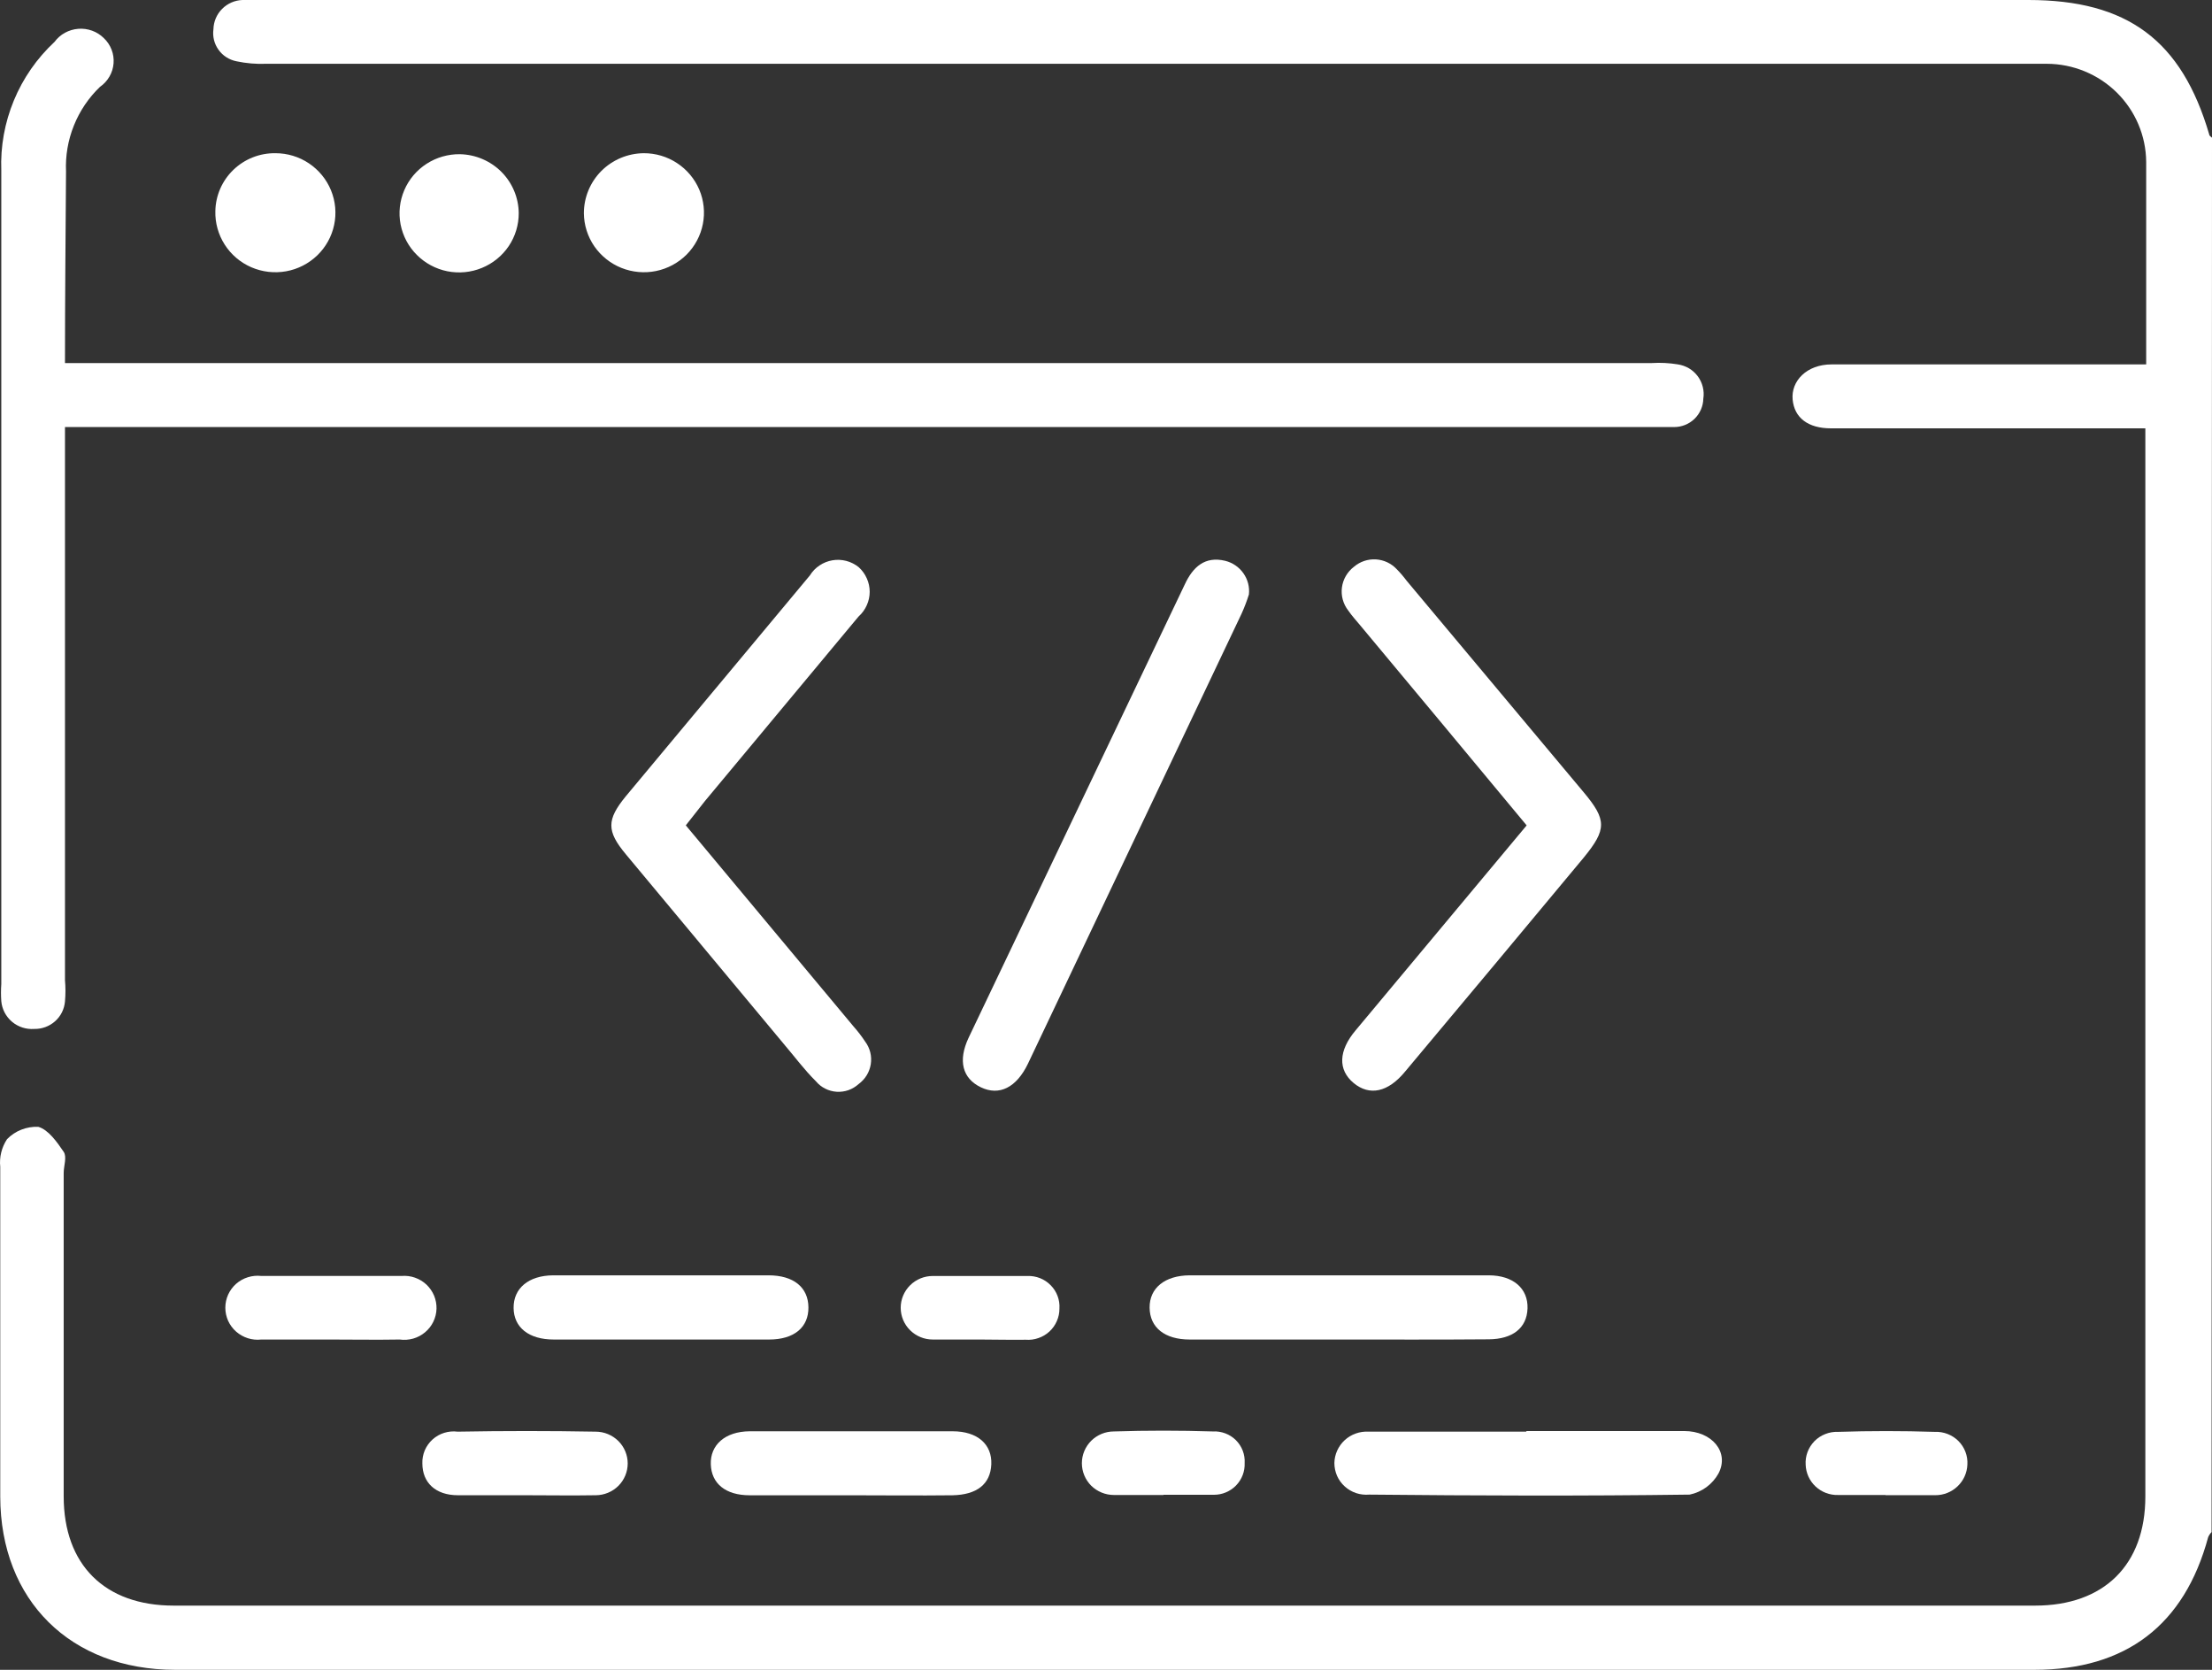 <svg width="53" height="40" viewBox="0 0 53 40" fill="none" xmlns="http://www.w3.org/2000/svg">
<rect x="0" y="0" width="53" height="40" fill="#333333" stroke="none"/>
<path d="M52.99 36.701C52.955 36.736 52.927 36.778 52.908 36.823C52.34 38.929 50.937 40 48.741 40H13.094C10.13 40 7.162 40 4.198 40C1.69 40 0.011 38.335 0.006 35.854C0.006 33.222 0.006 30.588 0.006 27.952C-0.019 27.719 0.039 27.484 0.169 27.288C0.266 27.189 0.382 27.111 0.511 27.061C0.64 27.01 0.778 26.987 0.917 26.993C1.157 27.059 1.367 27.358 1.526 27.592C1.608 27.714 1.526 27.927 1.526 28.099V35.844C1.526 37.483 2.509 38.462 4.162 38.462H48.762C50.415 38.462 51.403 37.483 51.403 35.849C51.403 27.489 51.403 19.129 51.403 10.769V10.261H43.873C43.32 10.261 42.993 10.008 42.952 9.571C42.911 9.135 43.279 8.729 43.889 8.729C45.634 8.729 47.374 8.729 49.115 8.729H51.423V5.521C51.423 4.973 51.423 4.425 51.423 3.877C51.418 3.254 51.165 2.658 50.72 2.218C50.274 1.778 49.672 1.53 49.043 1.528C48.163 1.528 47.288 1.528 46.407 1.528H6.378C6.138 1.538 5.897 1.517 5.662 1.467C5.489 1.432 5.336 1.334 5.235 1.191C5.133 1.049 5.09 0.873 5.114 0.7C5.118 0.518 5.192 0.343 5.322 0.213C5.451 0.083 5.626 0.006 5.81 0C6 0 6.189 0 6.378 0H48.598C50.973 0 52.273 0.964 52.934 3.223C52.934 3.253 52.974 3.273 53 3.299L52.99 36.701Z" fill="white"/>
<path d="M1.557 8.697H39.579C39.786 8.684 39.993 8.695 40.198 8.728C40.293 8.742 40.384 8.774 40.467 8.822C40.549 8.871 40.621 8.936 40.678 9.012C40.735 9.089 40.776 9.175 40.799 9.268C40.822 9.36 40.827 9.456 40.812 9.55C40.808 9.733 40.732 9.906 40.6 10.034C40.468 10.161 40.29 10.232 40.106 10.23C39.916 10.23 39.727 10.23 39.538 10.23H1.557V23.48C1.572 23.649 1.572 23.819 1.557 23.988C1.542 24.171 1.458 24.341 1.321 24.463C1.183 24.586 1.004 24.652 0.819 24.648C0.626 24.662 0.435 24.6 0.288 24.476C0.14 24.351 0.048 24.174 0.031 23.983C0.021 23.846 0.021 23.709 0.031 23.572C0.031 17.076 0.031 10.58 0.031 4.084C0.009 3.51 0.112 2.939 0.332 2.407C0.551 1.876 0.884 1.397 1.306 1.004C1.372 0.914 1.458 0.839 1.556 0.785C1.655 0.731 1.764 0.699 1.876 0.69C1.988 0.681 2.101 0.697 2.207 0.735C2.312 0.773 2.408 0.834 2.488 0.913C2.57 0.99 2.633 1.085 2.673 1.189C2.714 1.294 2.73 1.406 2.721 1.518C2.712 1.63 2.679 1.738 2.622 1.835C2.566 1.932 2.489 2.016 2.396 2.08C2.123 2.342 1.91 2.658 1.77 3.008C1.629 3.358 1.565 3.734 1.582 4.11C1.572 5.612 1.557 7.134 1.557 8.697Z" fill="white"/>
<path d="M16.432 19.771L20.45 24.587C20.552 24.702 20.646 24.824 20.731 24.953C20.788 25.029 20.829 25.117 20.852 25.209C20.875 25.302 20.879 25.398 20.864 25.493C20.849 25.587 20.816 25.677 20.766 25.759C20.716 25.84 20.65 25.911 20.573 25.968C20.502 26.032 20.419 26.082 20.329 26.114C20.238 26.146 20.142 26.159 20.047 26.153C19.951 26.147 19.857 26.121 19.772 26.078C19.686 26.035 19.61 25.975 19.549 25.901C19.267 25.622 19.037 25.308 18.776 25.003C17.517 23.491 16.256 21.977 14.993 20.461C14.533 19.908 14.533 19.639 14.993 19.076C16.464 17.31 17.935 15.545 19.406 13.783C19.464 13.688 19.543 13.607 19.636 13.545C19.728 13.483 19.834 13.441 19.944 13.422C20.054 13.403 20.168 13.408 20.276 13.436C20.384 13.464 20.485 13.515 20.573 13.585C20.656 13.659 20.723 13.751 20.768 13.853C20.814 13.954 20.838 14.065 20.838 14.176C20.838 14.287 20.814 14.398 20.768 14.499C20.723 14.601 20.656 14.693 20.573 14.767L20.475 14.884L16.892 19.187L16.432 19.771Z" fill="white"/>
<path d="M36.579 19.772C35.227 18.143 33.912 16.564 32.596 14.986C32.499 14.869 32.392 14.753 32.305 14.626C32.244 14.548 32.199 14.459 32.173 14.364C32.147 14.269 32.14 14.17 32.153 14.072C32.166 13.974 32.198 13.88 32.248 13.795C32.298 13.71 32.364 13.635 32.443 13.575C32.588 13.452 32.776 13.389 32.967 13.4C33.158 13.412 33.337 13.496 33.467 13.636C33.552 13.722 33.63 13.813 33.702 13.91L37.951 18.985C38.498 19.64 38.498 19.868 37.951 20.538C36.528 22.25 35.101 23.958 33.671 25.664C33.257 26.171 32.811 26.257 32.433 25.943C32.054 25.628 32.069 25.171 32.479 24.684C33.83 23.065 35.192 21.436 36.579 19.772Z" fill="white"/>
<path d="M29.924 14.241C29.875 14.396 29.817 14.549 29.75 14.697L24.632 25.476C24.355 26.055 23.941 26.258 23.5 26.045C23.06 25.832 22.948 25.41 23.209 24.857L28.389 13.997C28.583 13.581 28.87 13.317 29.356 13.434C29.533 13.478 29.688 13.584 29.792 13.732C29.897 13.88 29.944 14.061 29.924 14.241Z" fill="white"/>
<path d="M36.579 34.28C37.839 34.28 39.093 34.28 40.352 34.28C41.022 34.28 41.442 34.788 41.176 35.295C41.105 35.424 41.006 35.536 40.887 35.624C40.767 35.712 40.63 35.773 40.485 35.803C37.925 35.838 35.366 35.828 32.807 35.803C32.701 35.812 32.594 35.8 32.493 35.767C32.392 35.733 32.299 35.679 32.221 35.608C32.142 35.537 32.079 35.45 32.036 35.353C31.994 35.256 31.972 35.152 31.972 35.046C31.974 34.943 31.997 34.841 32.04 34.747C32.083 34.653 32.144 34.568 32.22 34.498C32.297 34.428 32.387 34.373 32.485 34.339C32.583 34.304 32.687 34.289 32.791 34.295C34.051 34.295 35.305 34.295 36.564 34.295L36.579 34.28Z" fill="white"/>
<path d="M32.09 32.088C30.903 32.088 29.715 32.088 28.507 32.088C27.903 32.088 27.55 31.799 27.545 31.326C27.54 30.855 27.908 30.555 28.502 30.55H35.668C36.257 30.55 36.615 30.865 36.6 31.342C36.584 31.819 36.236 32.078 35.673 32.083C34.501 32.093 33.293 32.088 32.09 32.088Z" fill="white"/>
<path d="M15.854 30.55H18.413C19.017 30.55 19.365 30.839 19.37 31.316C19.375 31.793 19.032 32.088 18.428 32.088C16.722 32.088 15.002 32.088 13.268 32.088C12.67 32.088 12.311 31.799 12.306 31.332C12.301 30.865 12.659 30.555 13.253 30.55H15.854Z" fill="white"/>
<path d="M20.337 35.819C19.549 35.819 18.756 35.819 17.962 35.819C17.379 35.819 17.046 35.534 17.031 35.078C17.015 34.621 17.363 34.291 17.962 34.286C19.585 34.286 21.203 34.286 22.825 34.286C23.424 34.286 23.772 34.6 23.752 35.078C23.731 35.555 23.404 35.808 22.82 35.819C21.996 35.829 21.167 35.819 20.337 35.819Z" fill="white"/>
<path d="M7.914 32.088C7.361 32.088 6.808 32.088 6.26 32.088C6.152 32.1 6.042 32.09 5.939 32.057C5.835 32.024 5.739 31.97 5.657 31.898C5.576 31.827 5.511 31.738 5.466 31.64C5.422 31.541 5.399 31.434 5.399 31.326C5.399 31.218 5.422 31.111 5.466 31.013C5.511 30.914 5.576 30.826 5.657 30.754C5.739 30.682 5.835 30.628 5.939 30.596C6.042 30.563 6.152 30.553 6.26 30.565C7.381 30.565 8.502 30.565 9.623 30.565C9.732 30.556 9.841 30.57 9.943 30.606C10.046 30.642 10.14 30.699 10.219 30.773C10.297 30.848 10.36 30.938 10.401 31.037C10.442 31.137 10.462 31.244 10.459 31.352C10.456 31.46 10.429 31.566 10.382 31.663C10.335 31.76 10.267 31.846 10.184 31.915C10.101 31.985 10.004 32.036 9.899 32.066C9.795 32.095 9.685 32.103 9.577 32.088C9.004 32.098 8.451 32.088 7.914 32.088Z" fill="white"/>
<path d="M12.572 35.818C12.06 35.818 11.502 35.818 10.97 35.818C10.438 35.818 10.12 35.518 10.12 35.056C10.116 34.949 10.136 34.842 10.178 34.742C10.221 34.643 10.284 34.554 10.364 34.482C10.445 34.409 10.54 34.355 10.644 34.323C10.748 34.291 10.857 34.281 10.965 34.295C12.071 34.275 13.173 34.275 14.272 34.295C14.475 34.295 14.671 34.376 14.815 34.518C14.959 34.661 15.04 34.855 15.04 35.056C15.04 35.258 14.959 35.452 14.815 35.595C14.671 35.737 14.475 35.818 14.272 35.818C13.709 35.828 13.14 35.818 12.572 35.818Z" fill="white"/>
<path d="M15.424 3.67C15.707 3.669 15.986 3.751 16.222 3.907C16.459 4.062 16.644 4.283 16.755 4.543C16.865 4.803 16.895 5.089 16.841 5.365C16.787 5.642 16.652 5.896 16.453 6.097C16.253 6.297 15.998 6.435 15.72 6.492C15.442 6.549 15.153 6.523 14.89 6.418C14.627 6.313 14.401 6.132 14.24 5.9C14.08 5.667 13.993 5.393 13.99 5.111C13.989 4.732 14.139 4.367 14.407 4.097C14.676 3.827 15.041 3.674 15.424 3.67Z" fill="white"/>
<path d="M6.599 3.67C6.885 3.67 7.165 3.754 7.402 3.913C7.639 4.072 7.824 4.297 7.931 4.56C8.039 4.823 8.065 5.111 8.006 5.389C7.947 5.667 7.806 5.921 7.601 6.118C7.395 6.316 7.135 6.449 6.854 6.499C6.572 6.549 6.281 6.515 6.019 6.401C5.757 6.287 5.536 6.098 5.383 5.858C5.23 5.618 5.152 5.339 5.16 5.055C5.167 4.683 5.322 4.328 5.592 4.068C5.861 3.809 6.223 3.665 6.599 3.67Z" fill="white"/>
<path d="M12.429 5.105C12.43 5.386 12.347 5.661 12.19 5.895C12.032 6.129 11.808 6.311 11.546 6.418C11.284 6.526 10.996 6.553 10.718 6.498C10.44 6.442 10.185 6.305 9.986 6.105C9.786 5.906 9.652 5.651 9.598 5.375C9.545 5.099 9.576 4.814 9.687 4.555C9.798 4.296 9.984 4.076 10.222 3.923C10.46 3.77 10.738 3.69 11.022 3.694C11.395 3.702 11.751 3.854 12.014 4.117C12.276 4.38 12.425 4.734 12.429 5.105Z" fill="white"/>
<path d="M45.178 35.812C44.8 35.812 44.421 35.812 44.042 35.812C43.842 35.818 43.648 35.745 43.502 35.609C43.356 35.473 43.271 35.285 43.264 35.087C43.257 34.983 43.273 34.88 43.309 34.783C43.345 34.686 43.402 34.598 43.474 34.523C43.547 34.449 43.635 34.391 43.732 34.353C43.829 34.314 43.933 34.296 44.037 34.3C44.81 34.275 45.572 34.275 46.361 34.3C46.465 34.296 46.569 34.313 46.666 34.351C46.763 34.389 46.851 34.446 46.925 34.52C46.998 34.593 47.055 34.681 47.092 34.778C47.129 34.875 47.145 34.978 47.139 35.082C47.132 35.28 47.048 35.468 46.903 35.605C46.759 35.743 46.566 35.819 46.366 35.817H45.178V35.812Z" fill="white"/>
<path d="M27.877 35.812C27.483 35.812 27.084 35.812 26.689 35.812C26.486 35.812 26.291 35.732 26.146 35.59C26.003 35.447 25.922 35.253 25.922 35.051C25.922 34.849 26.003 34.656 26.146 34.513C26.291 34.37 26.486 34.29 26.689 34.29C27.478 34.265 28.271 34.265 29.059 34.29C29.161 34.284 29.263 34.3 29.358 34.336C29.453 34.371 29.54 34.427 29.612 34.498C29.684 34.57 29.74 34.656 29.776 34.75C29.812 34.844 29.828 34.945 29.822 35.046C29.826 35.145 29.81 35.243 29.775 35.335C29.74 35.427 29.686 35.512 29.617 35.583C29.549 35.654 29.466 35.71 29.374 35.749C29.283 35.788 29.184 35.807 29.085 35.807H27.877V35.812Z" fill="white"/>
<path d="M23.48 32.088C23.107 32.088 22.728 32.088 22.349 32.088C22.145 32.088 21.95 32.008 21.806 31.865C21.662 31.723 21.581 31.529 21.581 31.327C21.581 31.125 21.662 30.932 21.806 30.789C21.95 30.646 22.145 30.566 22.349 30.566C23.102 30.566 23.859 30.566 24.617 30.566C24.72 30.562 24.824 30.58 24.92 30.618C25.016 30.656 25.103 30.714 25.175 30.788C25.248 30.861 25.304 30.949 25.34 31.046C25.376 31.142 25.391 31.245 25.384 31.348C25.385 31.45 25.364 31.552 25.322 31.646C25.281 31.741 25.221 31.826 25.145 31.896C25.069 31.966 24.979 32.02 24.881 32.053C24.783 32.088 24.679 32.101 24.576 32.093C24.202 32.099 23.844 32.088 23.48 32.088Z" fill="white"/>
</svg>
